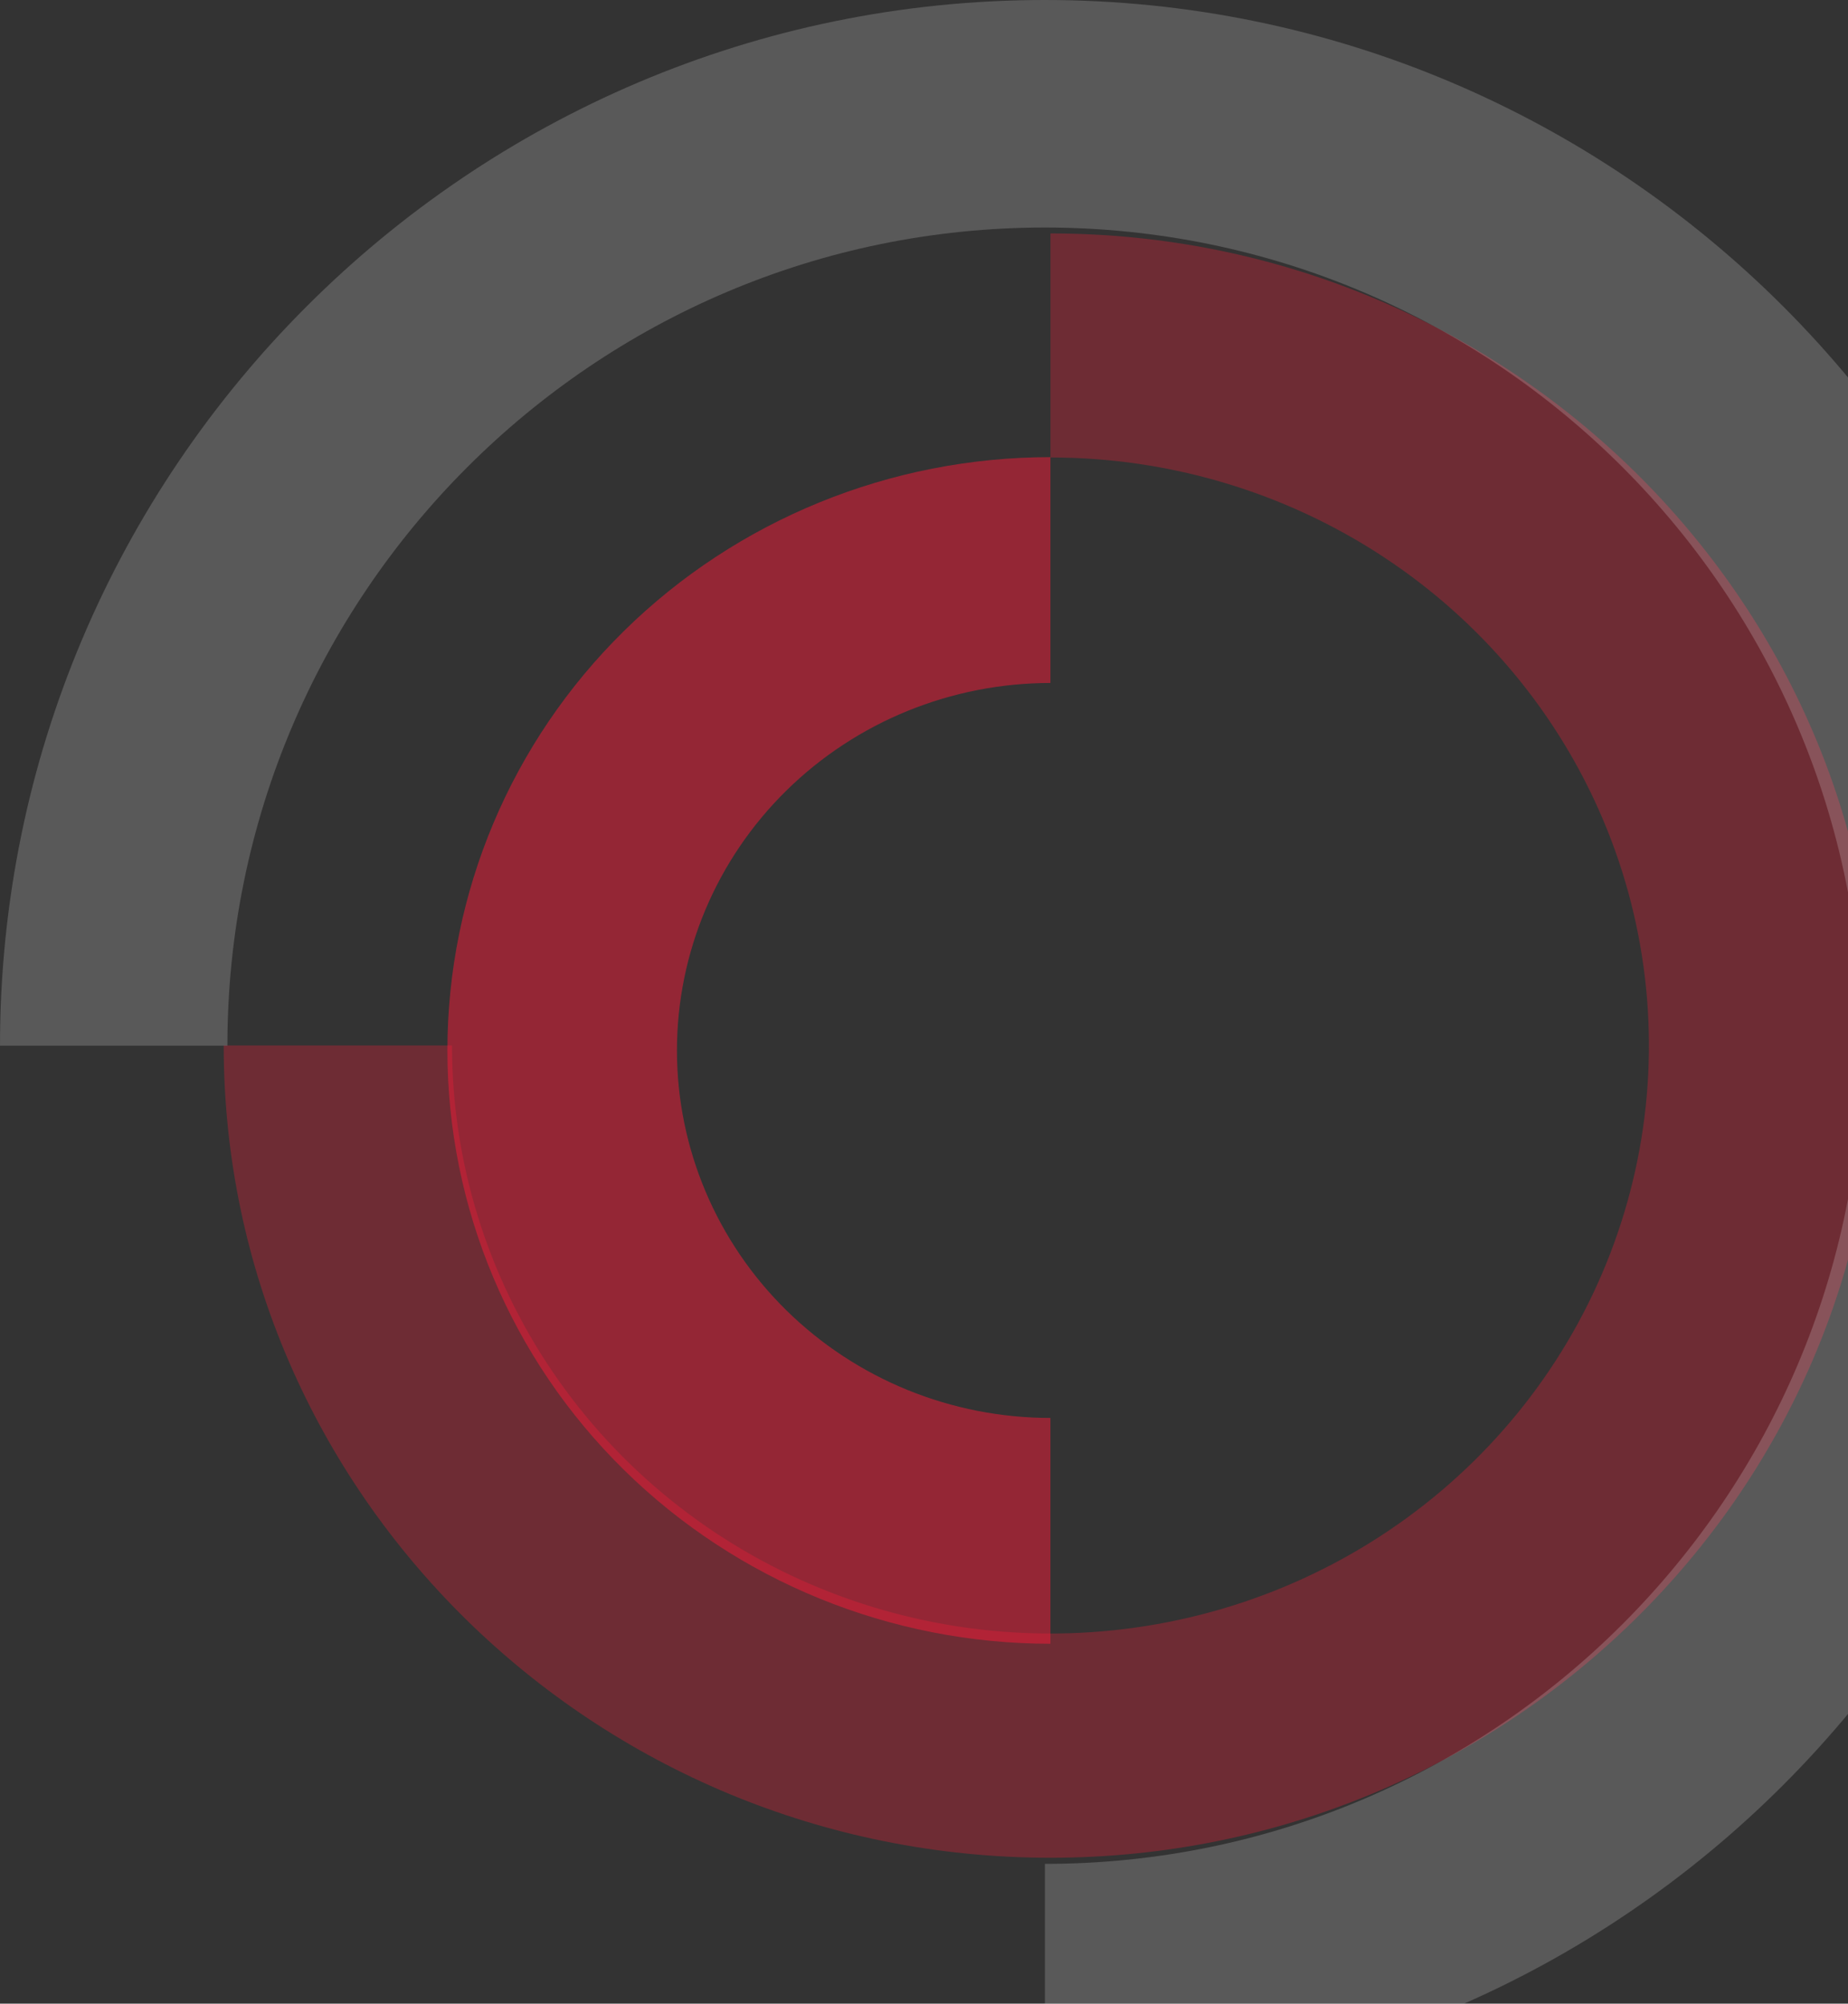 <svg width="190" height="206" viewBox="0 0 190 206" fill="none" xmlns="http://www.w3.org/2000/svg">
<rect x="0" y="0" width="190" height="206" fill="#333333" stroke="none"/>
<path d="M107.997 191C61.13 191 23 153.517 23 107.491H46.474C46.474 119.448 50.082 131.137 56.843 141.079C63.604 151.021 73.214 158.77 84.457 163.346C95.7 167.922 108.071 169.119 120.007 166.786C131.943 164.453 142.906 158.696 151.511 150.24C160.116 141.785 165.976 131.013 168.35 119.285C170.724 107.558 169.506 95.402 164.849 84.355C160.192 73.308 152.306 63.866 142.187 57.223C132.069 50.58 120.173 47.034 108.003 47.034V24C154.87 24 193 61.483 193 107.515C193 153.547 154.864 191 107.997 191Z" fill="#F61B38" fill-opacity="0.3"/>
<path d="M108 169C91.557 169 75.787 162.573 64.159 151.133C52.532 139.694 46 124.178 46 108C46 91.822 52.532 76.306 64.159 64.867C75.787 53.427 91.557 47 108 47V70.218C97.815 70.218 88.048 74.199 80.846 81.284C73.644 88.37 69.599 97.98 69.599 108C69.599 118.02 73.644 127.63 80.846 134.716C88.048 141.801 97.815 145.782 108 145.782V169Z" fill="#F61B38" fill-opacity="0.5"/>
<path d="M107.43 215.035V191.629C153.762 191.629 191.48 153.905 191.48 107.511C191.48 61.117 153.786 23.393 107.43 23.393C61.074 23.393 23.381 61.117 23.381 107.511H0C0 48.23 48.197 0 107.43 0C166.663 0 214.86 48.23 214.86 107.511C214.86 166.793 166.663 215.035 107.43 215.035Z" fill="#F0F0F0" fill-opacity="0.2"/>
</svg>
